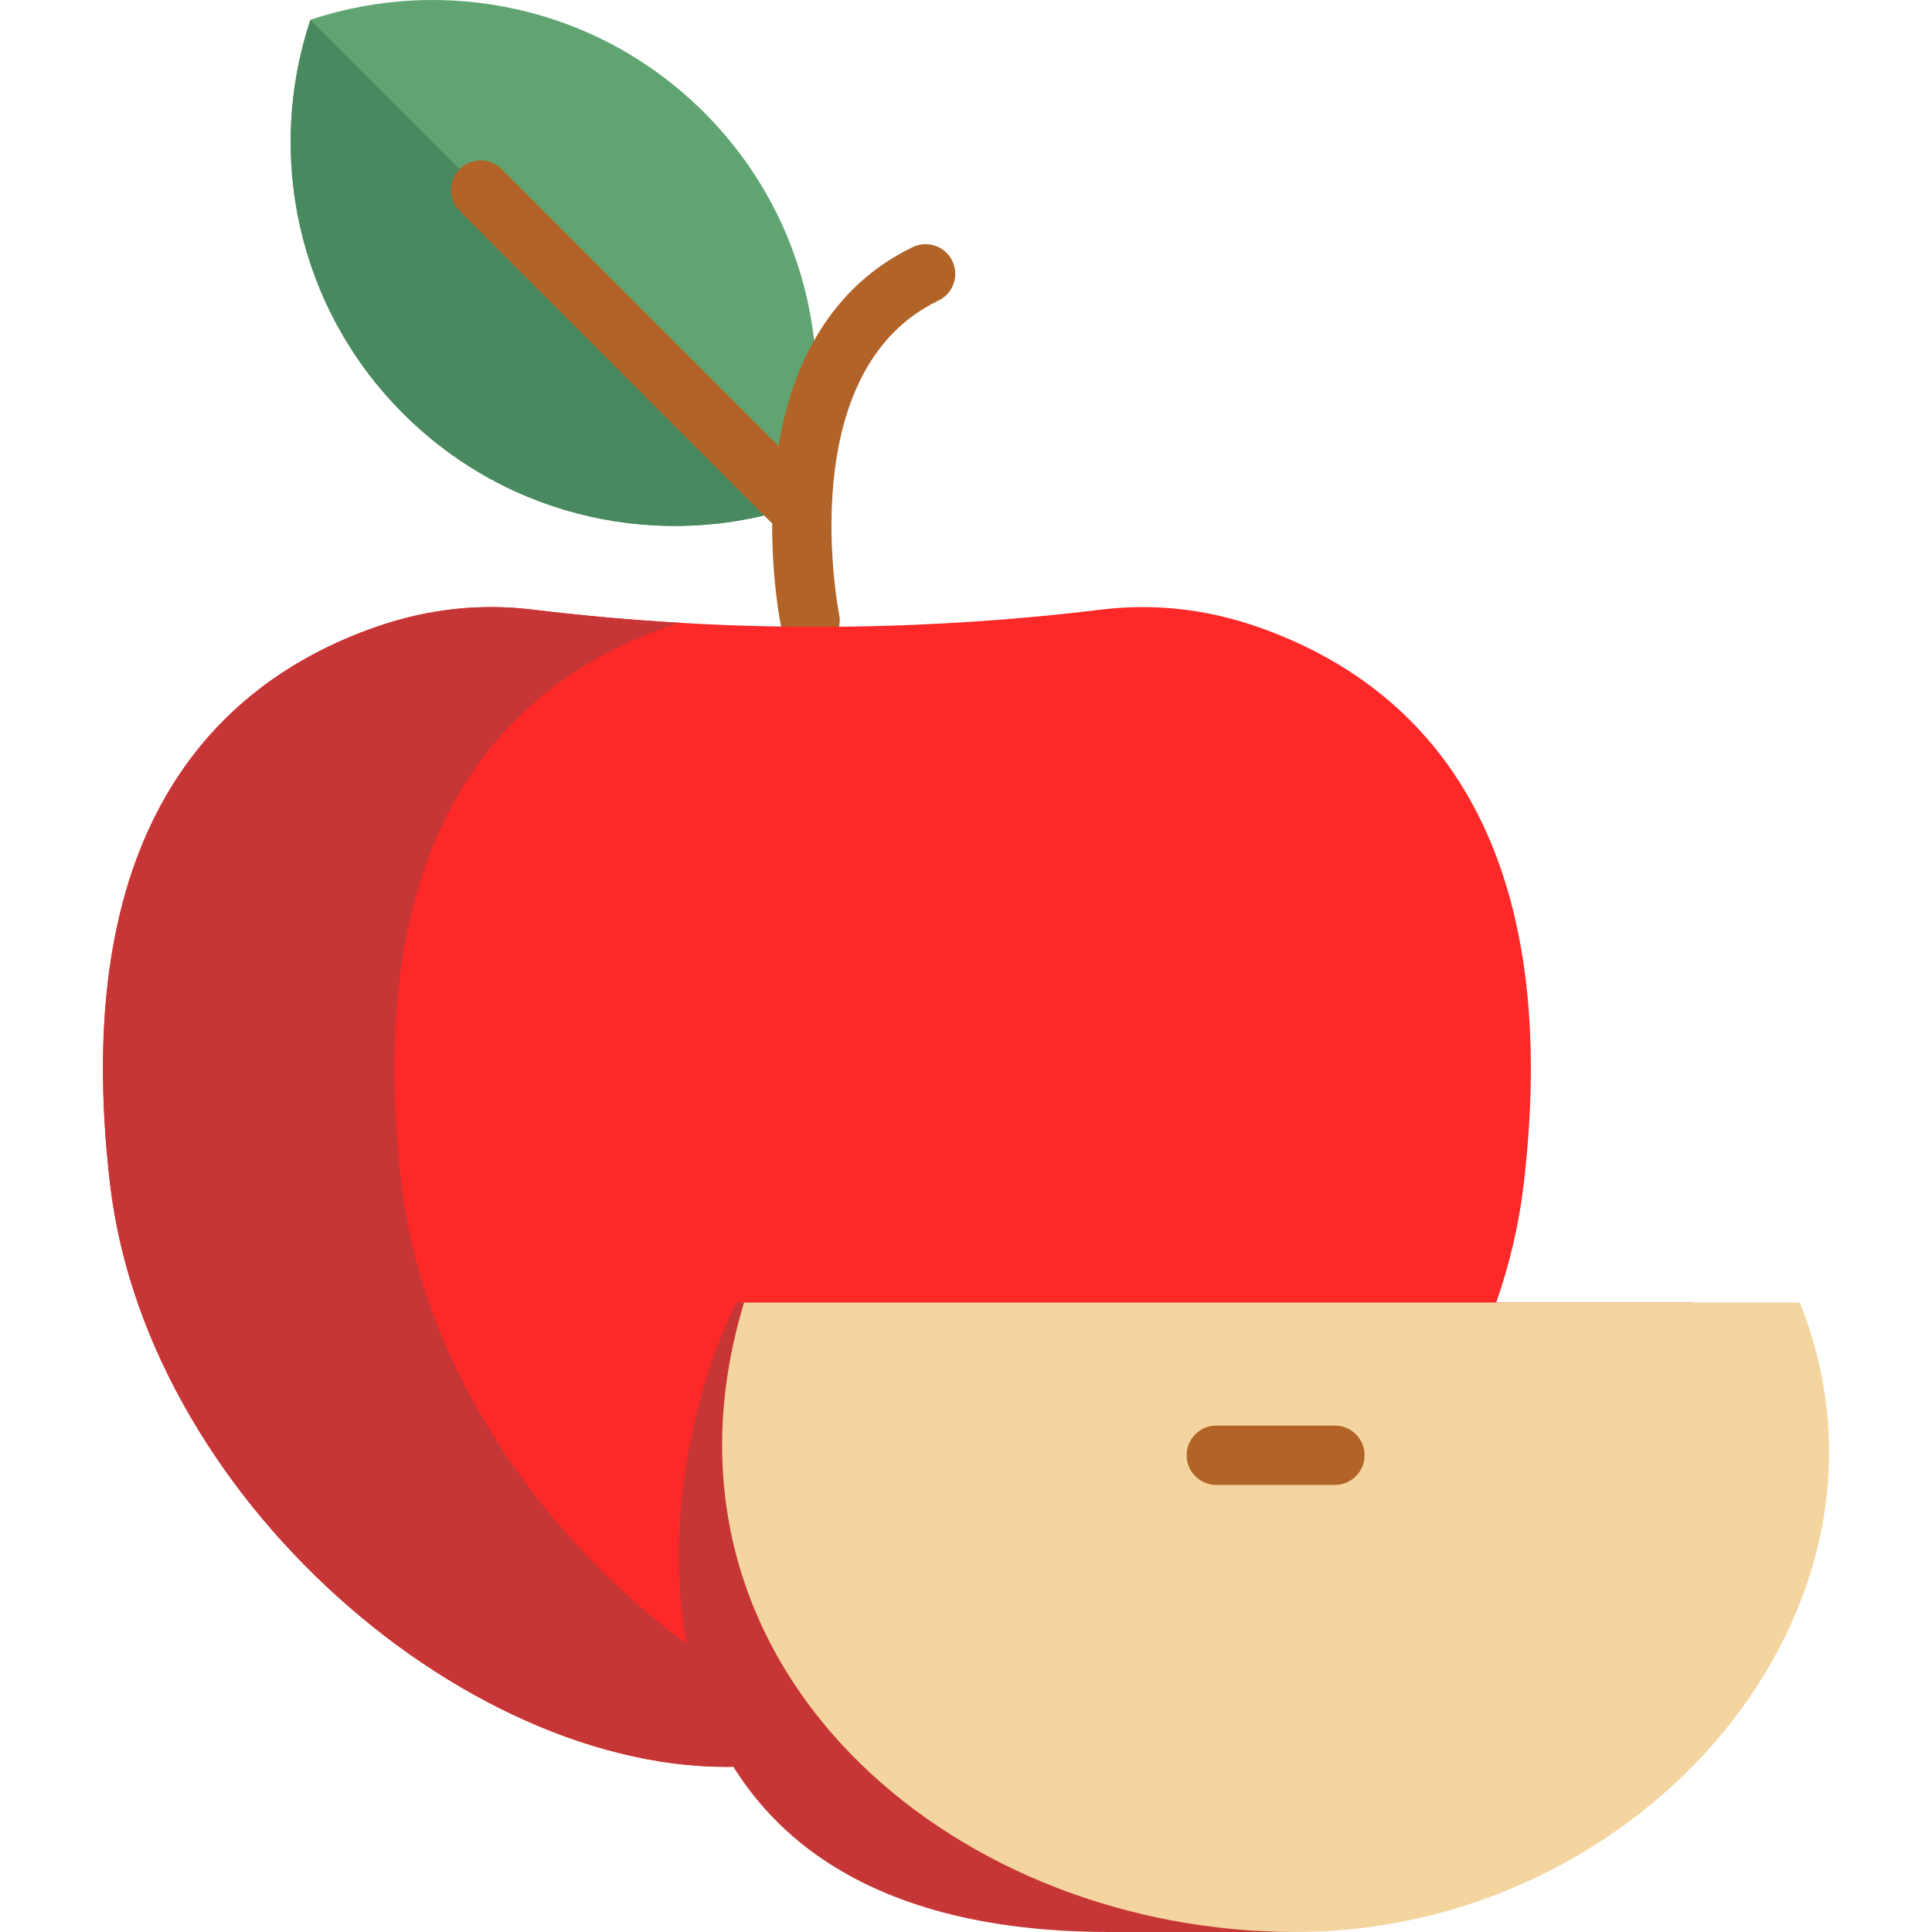<?xml version="1.0"?>
<svg xmlns="http://www.w3.org/2000/svg" xmlns:xlink="http://www.w3.org/1999/xlink" xmlns:svgjs="http://svgjs.com/svgjs" version="1.1" width="512" height="512" x="0" y="0" viewBox="0 0 512.001 512.001" style="enable-background:new 0 0 512 512" xml:space="preserve" class=""><g>
<path xmlns="http://www.w3.org/2000/svg" style="" d="M211.17,134.142c-35.454,11.832-76.117,3.658-104.34-24.565S70.443,40.701,82.265,5.247  c35.454-11.832,76.117-3.658,104.34,24.565S222.991,98.698,211.17,134.142z" fill="#60a571" data-original="#60a571"/>
<path xmlns="http://www.w3.org/2000/svg" style="" d="M211.17,134.142c-35.454,11.832-76.117,3.658-104.34-24.565S70.443,40.701,82.265,5.247  L211.17,134.142z" fill="#498960" data-original="#498960"/>
<path xmlns="http://www.w3.org/2000/svg" style="" d="M252.387,69.168c-1.879-3.914-6.578-5.564-10.487-3.685c-19.141,9.188-31.347,27.32-35.593,52.686  l-73.361-73.361c-3.071-3.07-8.047-3.07-11.116,0c-3.07,3.07-3.07,8.047,0,11.115l82.802,82.801  c-0.071,15.215,2.229,26.669,2.354,27.271c0.763,3.719,4.037,6.282,7.691,6.282c0.523,0,1.055-0.052,1.588-0.161  c4.253-0.873,6.993-5.027,6.12-9.279c-0.131-0.642-12.724-64.443,26.317-83.184C252.615,77.777,254.265,73.082,252.387,69.168z" fill="#b26327" data-original="#b26327" class=""/>
<path xmlns="http://www.w3.org/2000/svg" style="" d="M333.55,166.216c44.175,15.529,81.047,55.836,70.244,147.675  c-1.259,10.643-3.742,21.126-7.278,31.288c0,0-199.185,92.342-168.343,122.349c-8.48-0.779-17.018-0.71-25.486,0.183  c-72.212,7.565-163.353-67.566-173.504-153.821C18.38,222.052,55.252,181.746,99.427,166.216  c14.797-5.196,28.816-6.225,41.645-4.669c50.137,6.088,100.697,6.088,150.822,0C304.734,159.991,318.742,161.02,333.55,166.216z" fill="#fd2828" data-original="#ed4444" class=""/>
<g xmlns="http://www.w3.org/2000/svg">
	<path style="" d="M106.426,313.891c-10.804-91.839,26.069-132.145,70.244-147.675   c1.193-0.418,2.377-0.801,3.559-1.165c-13.071-0.76-26.129-1.921-39.158-3.504c-12.829-1.556-26.848-0.526-41.645,4.669   c-44.174,15.529-81.047,55.836-70.244,147.675c10.151,86.254,101.292,161.385,173.504,153.821   c8.469-0.893,17.006-0.961,25.487-0.183c-3.533-3.437-6.849-7.054-9.947-10.824C163.769,433.161,113.79,376.458,106.426,313.891z" fill="#c73636" data-original="#c73636" class=""/>
	<path style="" d="M195.101,345.18h173.12h80.441c22.213,55.269-49.855,135.874-105.326,166.821c0,0-20.245,0-49.256,0   C159.132,512,170.662,394.492,195.101,345.18z" fill="#c73636" data-original="#c73636" class=""/>
</g>
<path xmlns="http://www.w3.org/2000/svg" style="" d="M228.173,467.528c-30.842-30.007-45.925-73.036-30.979-122.349h199.322h80.441  c32.421,80.669-41.484,166.821-133.621,166.821C298.989,512,256.795,495.372,228.173,467.528z" fill="#f4d59f" data-original="#f4d59f"/>
<path xmlns="http://www.w3.org/2000/svg" style="" d="M353.764,393.515h-31.438c-4.342,0-7.86-3.519-7.86-7.86s3.518-7.86,7.86-7.86h31.438  c4.342,0,7.86,3.519,7.86,7.86S358.105,393.515,353.764,393.515z" fill="#b26327" data-original="#b26327" class=""/>
<g xmlns="http://www.w3.org/2000/svg">
</g>
<g xmlns="http://www.w3.org/2000/svg">
</g>
<g xmlns="http://www.w3.org/2000/svg">
</g>
<g xmlns="http://www.w3.org/2000/svg">
</g>
<g xmlns="http://www.w3.org/2000/svg">
</g>
<g xmlns="http://www.w3.org/2000/svg">
</g>
<g xmlns="http://www.w3.org/2000/svg">
</g>
<g xmlns="http://www.w3.org/2000/svg">
</g>
<g xmlns="http://www.w3.org/2000/svg">
</g>
<g xmlns="http://www.w3.org/2000/svg">
</g>
<g xmlns="http://www.w3.org/2000/svg">
</g>
<g xmlns="http://www.w3.org/2000/svg">
</g>
<g xmlns="http://www.w3.org/2000/svg">
</g>
<g xmlns="http://www.w3.org/2000/svg">
</g>
<g xmlns="http://www.w3.org/2000/svg">
</g>
</g></svg>
